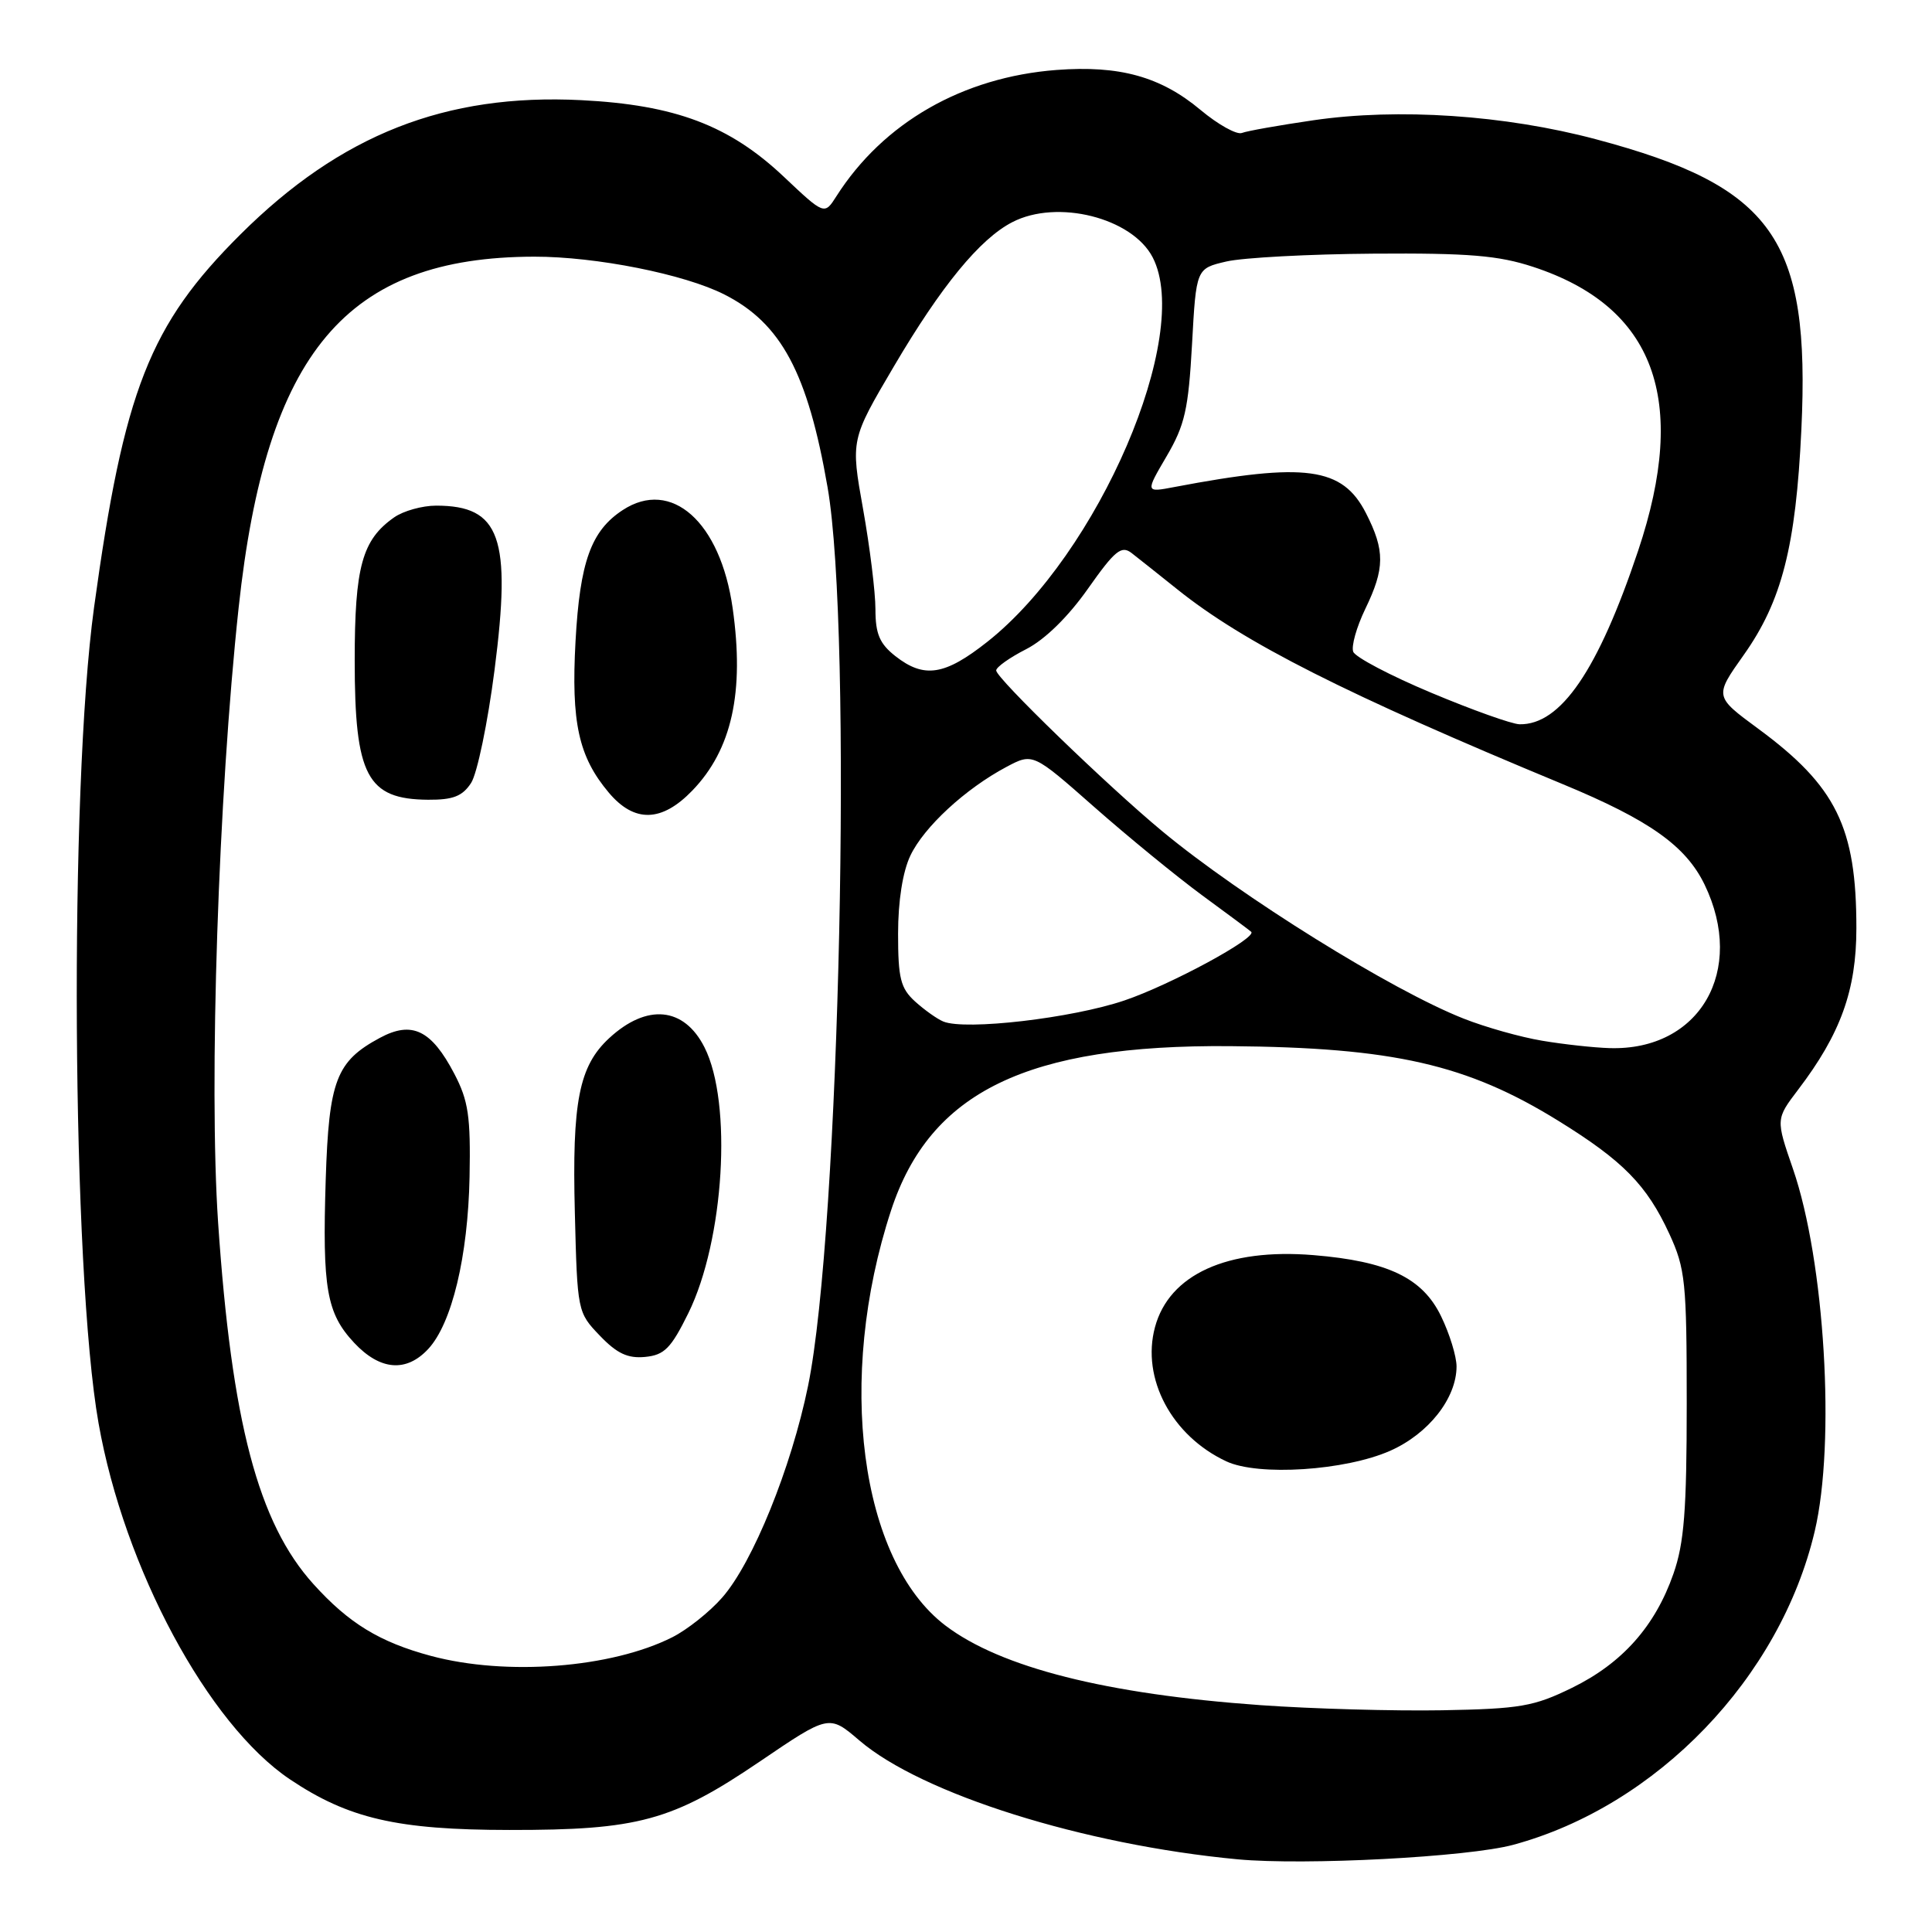 <?xml version="1.0" encoding="UTF-8" standalone="no"?>
<!DOCTYPE svg PUBLIC "-//W3C//DTD SVG 1.1//EN" "http://www.w3.org/Graphics/SVG/1.1/DTD/svg11.dtd" >
<svg xmlns="http://www.w3.org/2000/svg" xmlns:xlink="http://www.w3.org/1999/xlink" version="1.1" viewBox="0 0 256 256">
 <g >
 <path fill="currentColor"
d=" M 200.50 244.45 C 219.55 239.30 235.88 222.32 240.46 202.90 C 243.24 191.13 241.79 167.09 237.58 154.89 C 235.30 148.29 235.30 148.29 238.26 144.39 C 243.89 137.00 245.98 131.21 245.98 123.00 C 245.99 109.62 243.31 104.17 232.96 96.55 C 227.16 92.28 227.16 92.28 231.05 86.79 C 236.10 79.67 237.96 72.40 238.69 56.93 C 239.89 31.65 234.98 24.71 211.46 18.45 C 199.40 15.24 185.28 14.29 174.00 15.94 C 169.49 16.60 165.24 17.35 164.55 17.62 C 163.87 17.88 161.40 16.51 159.08 14.57 C 153.80 10.15 148.34 8.64 140.00 9.27 C 127.56 10.22 117.04 16.25 110.83 26.00 C 109.24 28.50 109.24 28.50 103.85 23.41 C 96.64 16.61 89.47 13.90 77.00 13.27 C 59.04 12.37 45.15 17.84 31.88 31.04 C 19.81 43.05 16.42 51.68 12.46 80.50 C 9.15 104.65 9.50 168.51 13.06 188.59 C 16.46 207.82 27.56 228.47 38.40 235.76 C 46.16 240.97 52.63 242.47 67.50 242.48 C 84.56 242.50 89.07 241.28 100.62 233.45 C 109.85 227.18 109.85 227.18 113.87 230.62 C 122.15 237.71 143.60 244.45 164.00 246.37 C 172.91 247.20 194.49 246.07 200.50 244.45 Z  M 167.00 225.94 C 146.58 224.49 132.59 220.95 125.27 215.39 C 113.92 206.75 110.77 182.67 118.07 160.39 C 123.23 144.65 136.13 138.40 163.00 138.62 C 184.63 138.80 194.38 141.02 206.50 148.52 C 215.07 153.82 218.21 157.02 221.20 163.50 C 223.32 168.12 223.50 169.84 223.50 186.00 C 223.50 200.12 223.16 204.47 221.74 208.53 C 219.31 215.49 214.96 220.38 208.31 223.64 C 203.24 226.12 201.45 226.43 191.08 226.62 C 184.71 226.73 173.88 226.43 167.00 225.94 Z  M 184.22 192.23 C 189.29 189.98 192.99 185.28 193.00 181.07 C 193.00 179.73 192.08 176.73 190.95 174.41 C 188.49 169.32 183.89 167.12 174.04 166.31 C 162.62 165.37 154.92 168.87 153.04 175.86 C 151.21 182.65 155.26 190.26 162.50 193.64 C 166.74 195.62 178.26 194.87 184.22 192.23 Z  M 57.08 219.41 C 50.31 217.59 46.21 215.09 41.53 209.90 C 34.21 201.80 30.70 188.46 28.90 162.00 C 27.66 143.58 28.93 105.46 31.62 80.53 C 35.27 46.65 45.89 34.05 70.80 34.01 C 78.98 34.00 90.70 36.33 96.00 39.03 C 103.52 42.85 107.03 49.41 109.66 64.58 C 113.00 83.80 111.28 163.13 107.07 183.65 C 104.85 194.49 99.74 207.09 95.69 211.69 C 94.04 213.58 91.07 215.94 89.09 216.94 C 81.01 221.02 67.08 222.10 57.08 219.41 Z  M 56.74 178.75 C 59.88 175.37 62.01 166.49 62.22 155.94 C 62.37 147.93 62.07 145.86 60.20 142.28 C 57.16 136.47 54.59 135.23 50.34 137.52 C 44.55 140.63 43.58 143.16 43.16 156.28 C 42.70 170.74 43.27 174.01 46.93 177.93 C 50.36 181.59 53.83 181.88 56.74 178.75 Z  M 91.21 174.00 C 95.96 164.34 97.07 146.13 93.35 138.78 C 90.64 133.41 85.71 132.94 80.71 137.57 C 76.72 141.27 75.79 145.98 76.17 160.69 C 76.50 173.77 76.52 173.90 79.48 176.98 C 81.75 179.35 83.18 180.02 85.48 179.80 C 88.04 179.55 88.91 178.66 91.21 174.00 Z  M 91.74 104.75 C 96.98 99.32 98.66 91.71 97.08 80.58 C 95.46 69.15 88.96 63.36 82.51 67.59 C 78.32 70.33 76.84 74.44 76.26 84.97 C 75.67 95.74 76.66 100.26 80.67 105.03 C 84.06 109.05 87.68 108.96 91.74 104.75 Z  M 62.42 103.75 C 63.23 102.51 64.63 95.77 65.53 88.77 C 67.79 71.21 66.29 67.00 57.79 67.00 C 55.95 67.00 53.44 67.70 52.22 68.56 C 47.98 71.53 47.00 75.10 47.00 87.52 C 47.00 102.81 48.63 105.91 56.73 105.97 C 60.03 105.99 61.27 105.51 62.42 103.75 Z  M 204.34 137.90 C 201.50 137.43 196.82 136.11 193.94 134.97 C 184.43 131.23 164.43 118.79 154.00 110.14 C 146.69 104.08 132.00 89.85 132.00 88.84 C 132.00 88.40 133.79 87.13 135.97 86.02 C 138.44 84.76 141.53 81.74 144.15 78.02 C 147.72 72.95 148.59 72.24 149.93 73.27 C 150.79 73.94 153.53 76.11 156.00 78.09 C 164.81 85.16 178.35 92.00 207.11 103.92 C 218.55 108.66 223.37 112.08 225.86 117.20 C 231.38 128.62 225.22 139.25 213.28 138.88 C 211.20 138.82 207.18 138.38 204.34 137.90 Z  M 125.00 135.36 C 124.17 135.02 122.49 133.82 121.25 132.70 C 119.33 130.95 119.00 129.63 119.00 123.73 C 119.00 119.40 119.61 115.51 120.63 113.37 C 122.43 109.58 127.91 104.52 133.34 101.63 C 136.86 99.76 136.86 99.76 144.98 106.92 C 149.45 110.86 155.89 116.13 159.30 118.64 C 162.71 121.14 165.63 123.31 165.79 123.47 C 166.62 124.26 155.10 130.50 148.98 132.57 C 142.04 134.92 127.94 136.56 125.00 135.36 Z  M 189.66 91.80 C 184.24 89.53 179.58 87.08 179.31 86.36 C 179.03 85.63 179.75 83.09 180.90 80.70 C 183.51 75.31 183.53 72.96 181.00 68.00 C 177.89 61.90 173.01 61.23 155.63 64.53 C 151.76 65.27 151.76 65.27 154.58 60.46 C 157.00 56.33 157.47 54.24 157.95 45.62 C 158.50 35.58 158.50 35.58 162.50 34.65 C 164.70 34.14 173.47 33.67 182.00 33.61 C 194.62 33.52 198.55 33.85 203.15 35.36 C 219.24 40.64 223.78 52.92 217.06 72.98 C 211.75 88.83 206.80 96.07 201.35 95.97 C 200.33 95.95 195.07 94.07 189.66 91.80 Z  M 118.63 86.93 C 116.55 85.29 116.00 83.99 116.00 80.73 C 116.00 78.47 115.26 72.49 114.36 67.44 C 112.72 58.27 112.72 58.27 118.45 48.54 C 124.72 37.89 129.84 31.65 134.13 29.44 C 140.09 26.35 150.02 28.85 152.74 34.11 C 158.04 44.39 145.57 73.39 130.83 85.04 C 125.18 89.51 122.45 89.93 118.63 86.93 Z "/>
</g>
</svg>